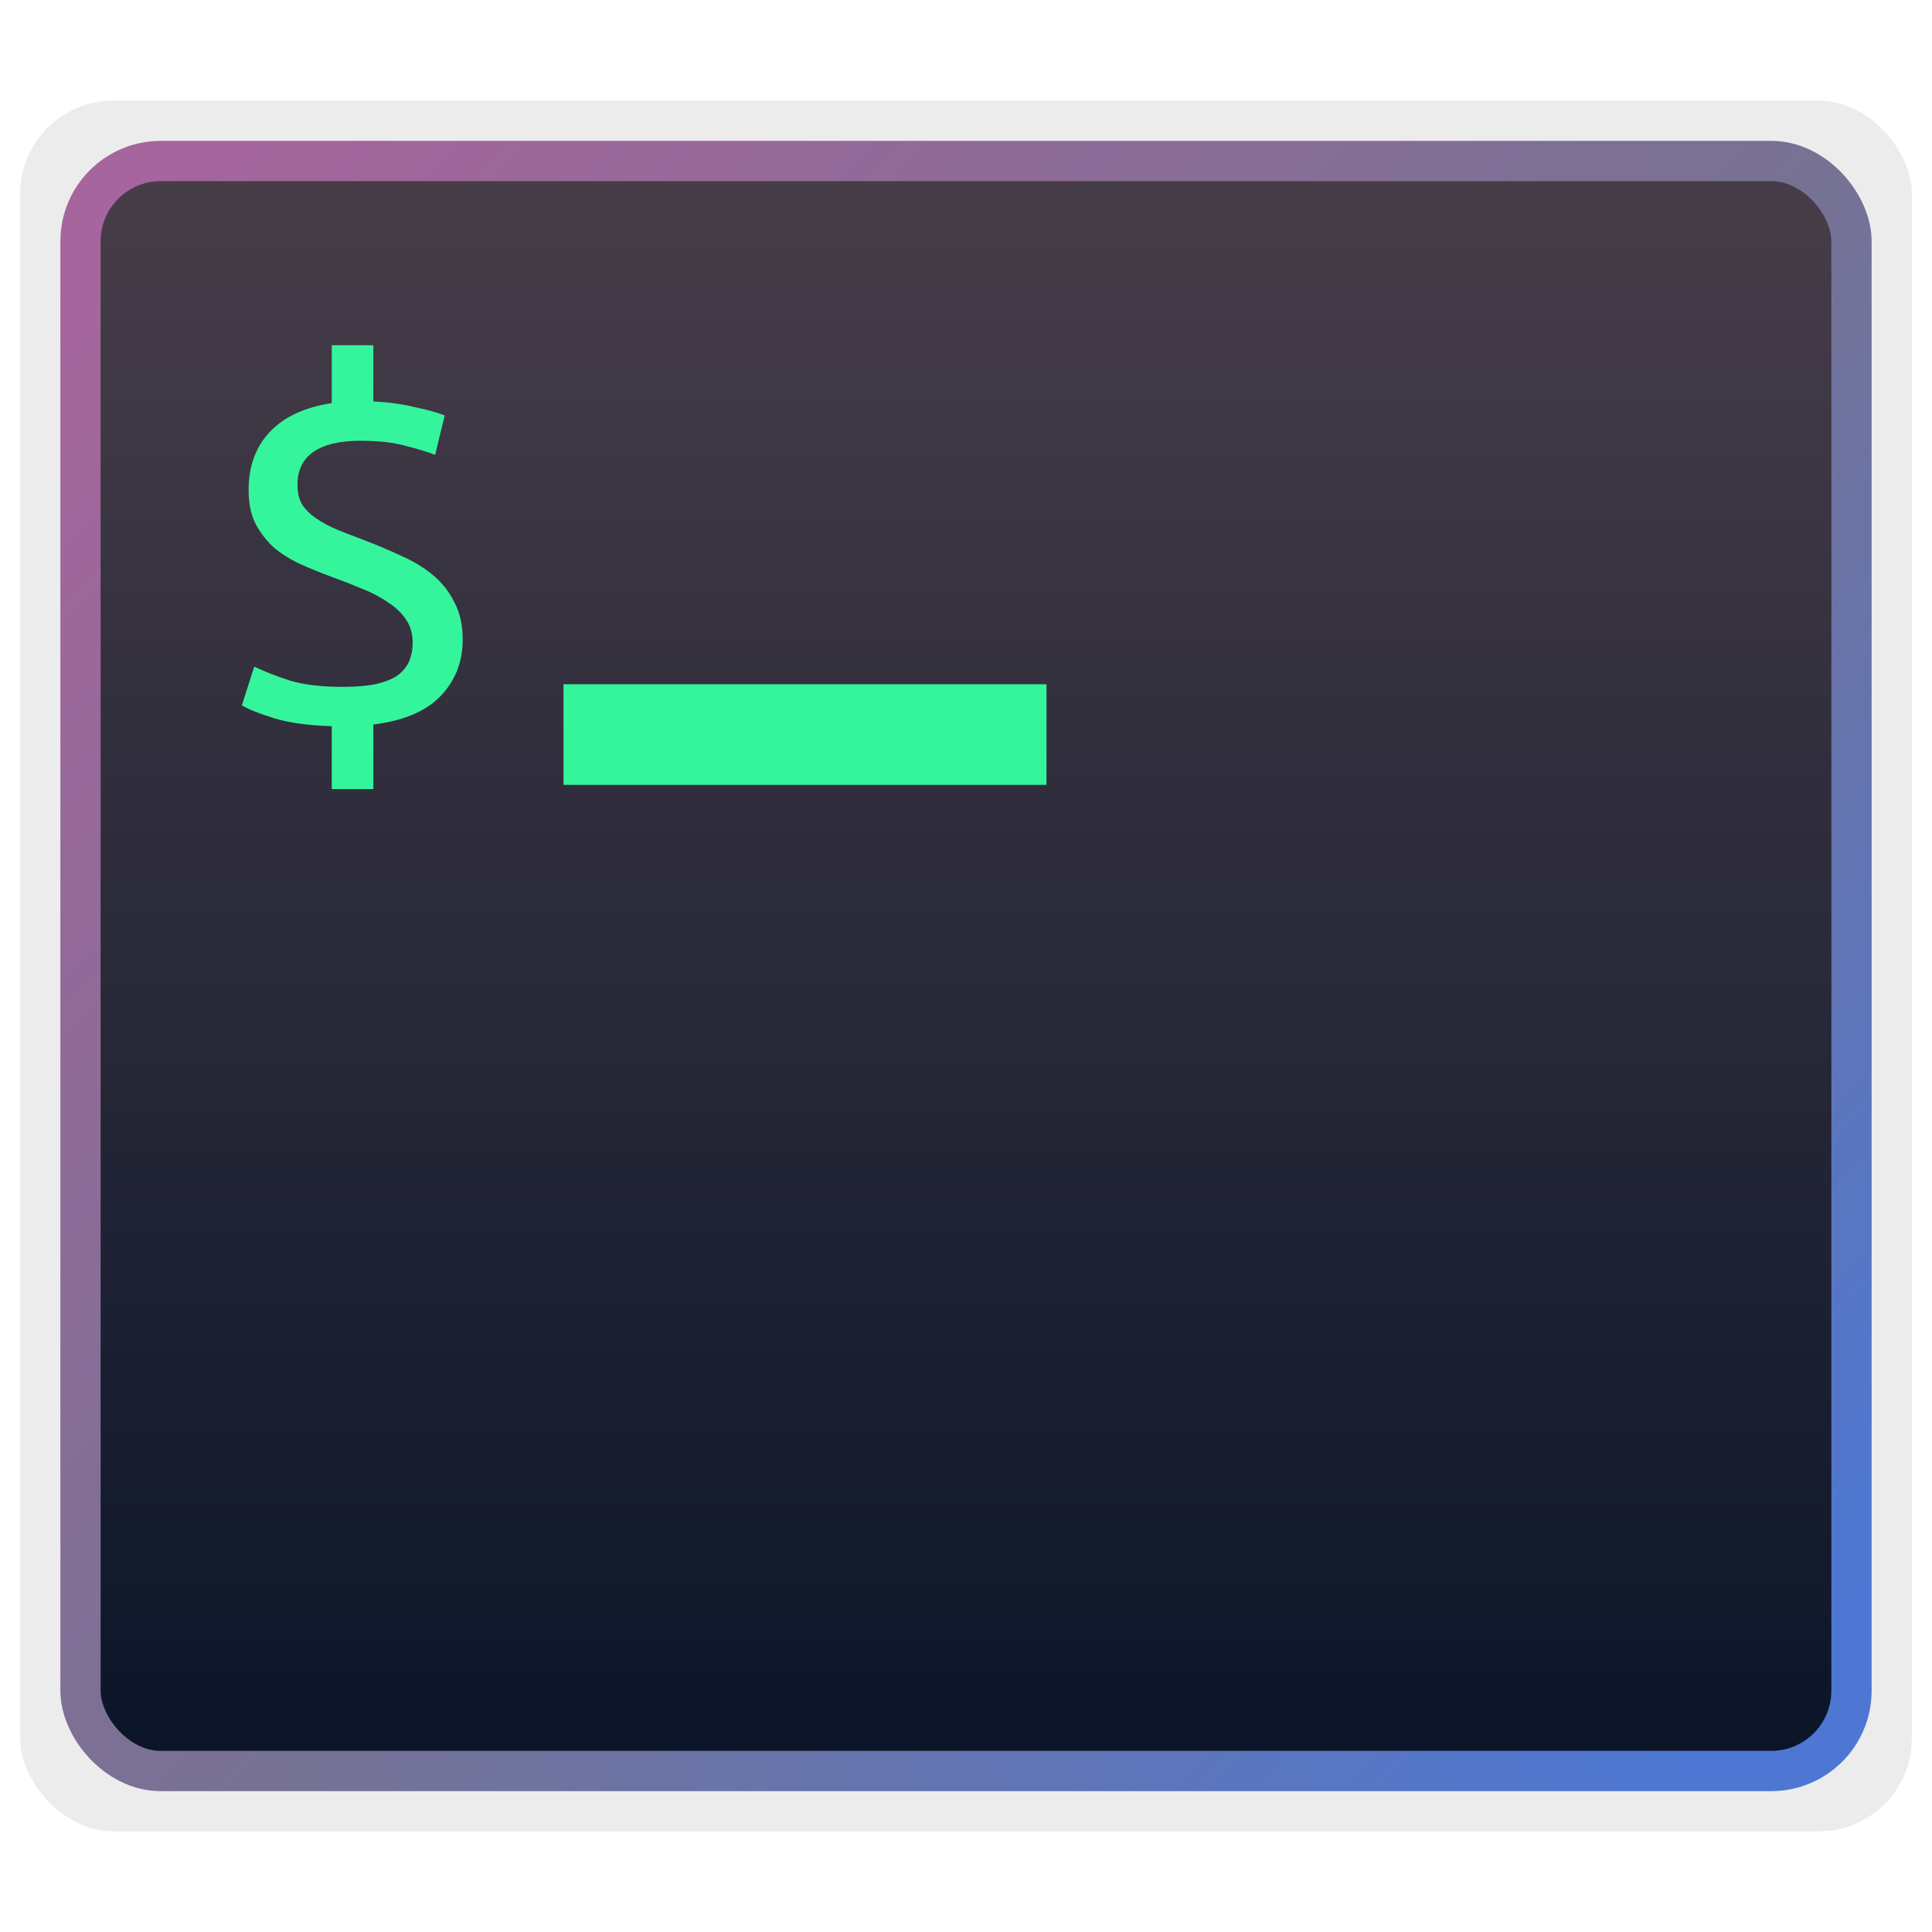 <svg xmlns="http://www.w3.org/2000/svg" xmlns:xlink="http://www.w3.org/1999/xlink" height="96" viewBox="0 0 96 96" width="96"><title>Template icons dark</title><defs><linearGradient xlink:href="#a" id="d" x1="53.271" y1="55.429" x2="-10.45" y2="-7.238" gradientUnits="userSpaceOnUse" gradientTransform="matrix(1.216 0 0 1.236 131.195 131.217)"/><linearGradient id="a"><stop offset="0" stop-color="#4d77d3"/><stop offset=".453" stop-color="#767294"/><stop offset="1" stop-color="#a6659c"/></linearGradient><linearGradient xlink:href="#b" id="c" x1="26.4" y1="60.613" x2="26.4" y2="-12.187" gradientUnits="userSpaceOnUse" gradientTransform="matrix(1.092 0 0 1.076 133.857 134.227)"/><linearGradient id="b"><stop offset="0" stop-color="#0b1528"/><stop offset="1" stop-color="#473d49"/></linearGradient></defs><g transform="translate(-112 -112)"><rect ry="4.629" y="117" x="113" height="86" width="94" style="isolation:auto;mix-blend-mode:normal;marker:none" color="#000" overflow="visible" fill-opacity=".077" stroke-width=".348" stroke-opacity=".471"/><rect style="isolation:auto;mix-blend-mode:normal;marker:none" width="88" height="80" x="116" y="120" ry="4.306" color="#000" overflow="visible" fill="url(#c)" stroke="#000" stroke-width=".323" stroke-opacity=".471"/><rect style="isolation:auto;mix-blend-mode:normal;marker:none" width="88" height="80" x="116" y="120" ry="3.989" color="#000" overflow="visible" fill="none" stroke="url(#d)" stroke-width="2"/><rect style="isolation:auto;mix-blend-mode:normal;marker:none" width="24" height="5" x="140" y="146" ry="0" color="#000" overflow="visible" fill="#36f69d" fill-opacity=".995" stroke-width="3.528"/><path style="line-height:10;-inkscape-font-specification:'Ubuntu Mono'" d="M129.016 146.13q1.005 0 1.675-.14.698-.168 1.089-.447.39-.307.558-.698.168-.419.168-.893 0-.698-.335-1.173-.335-.503-.922-.866-.558-.39-1.284-.67-.726-.307-1.508-.586-.754-.28-1.507-.614-.726-.335-1.313-.81-.558-.502-.921-1.172-.363-.698-.363-1.704 0-1.786 1.061-2.903t3.071-1.424v-2.876h2.066v2.792q1.117.056 2.038.28.95.195 1.508.418l-.475 1.955q-.586-.224-1.48-.447-.893-.251-2.26-.251-1.509 0-2.318.558-.782.558-.782 1.62 0 .586.223.976.252.391.698.698.447.308 1.033.559.615.251 1.368.53.95.363 1.843.782.894.391 1.564.95.67.558 1.06 1.34.42.781.42 1.87 0 1.647-1.09 2.792-1.088 1.145-3.35 1.424v3.21h-2.066v-3.126q-1.759-.056-2.848-.391t-1.619-.642l.614-1.927q.754.363 1.787.698 1.033.307 2.597.307z" font-weight="400" font-size="10.102" font-family="Ubuntu Mono" letter-spacing="0" word-spacing="0" fill="#36f69d" fill-opacity=".995" stroke-width="3.528"/></g></svg>